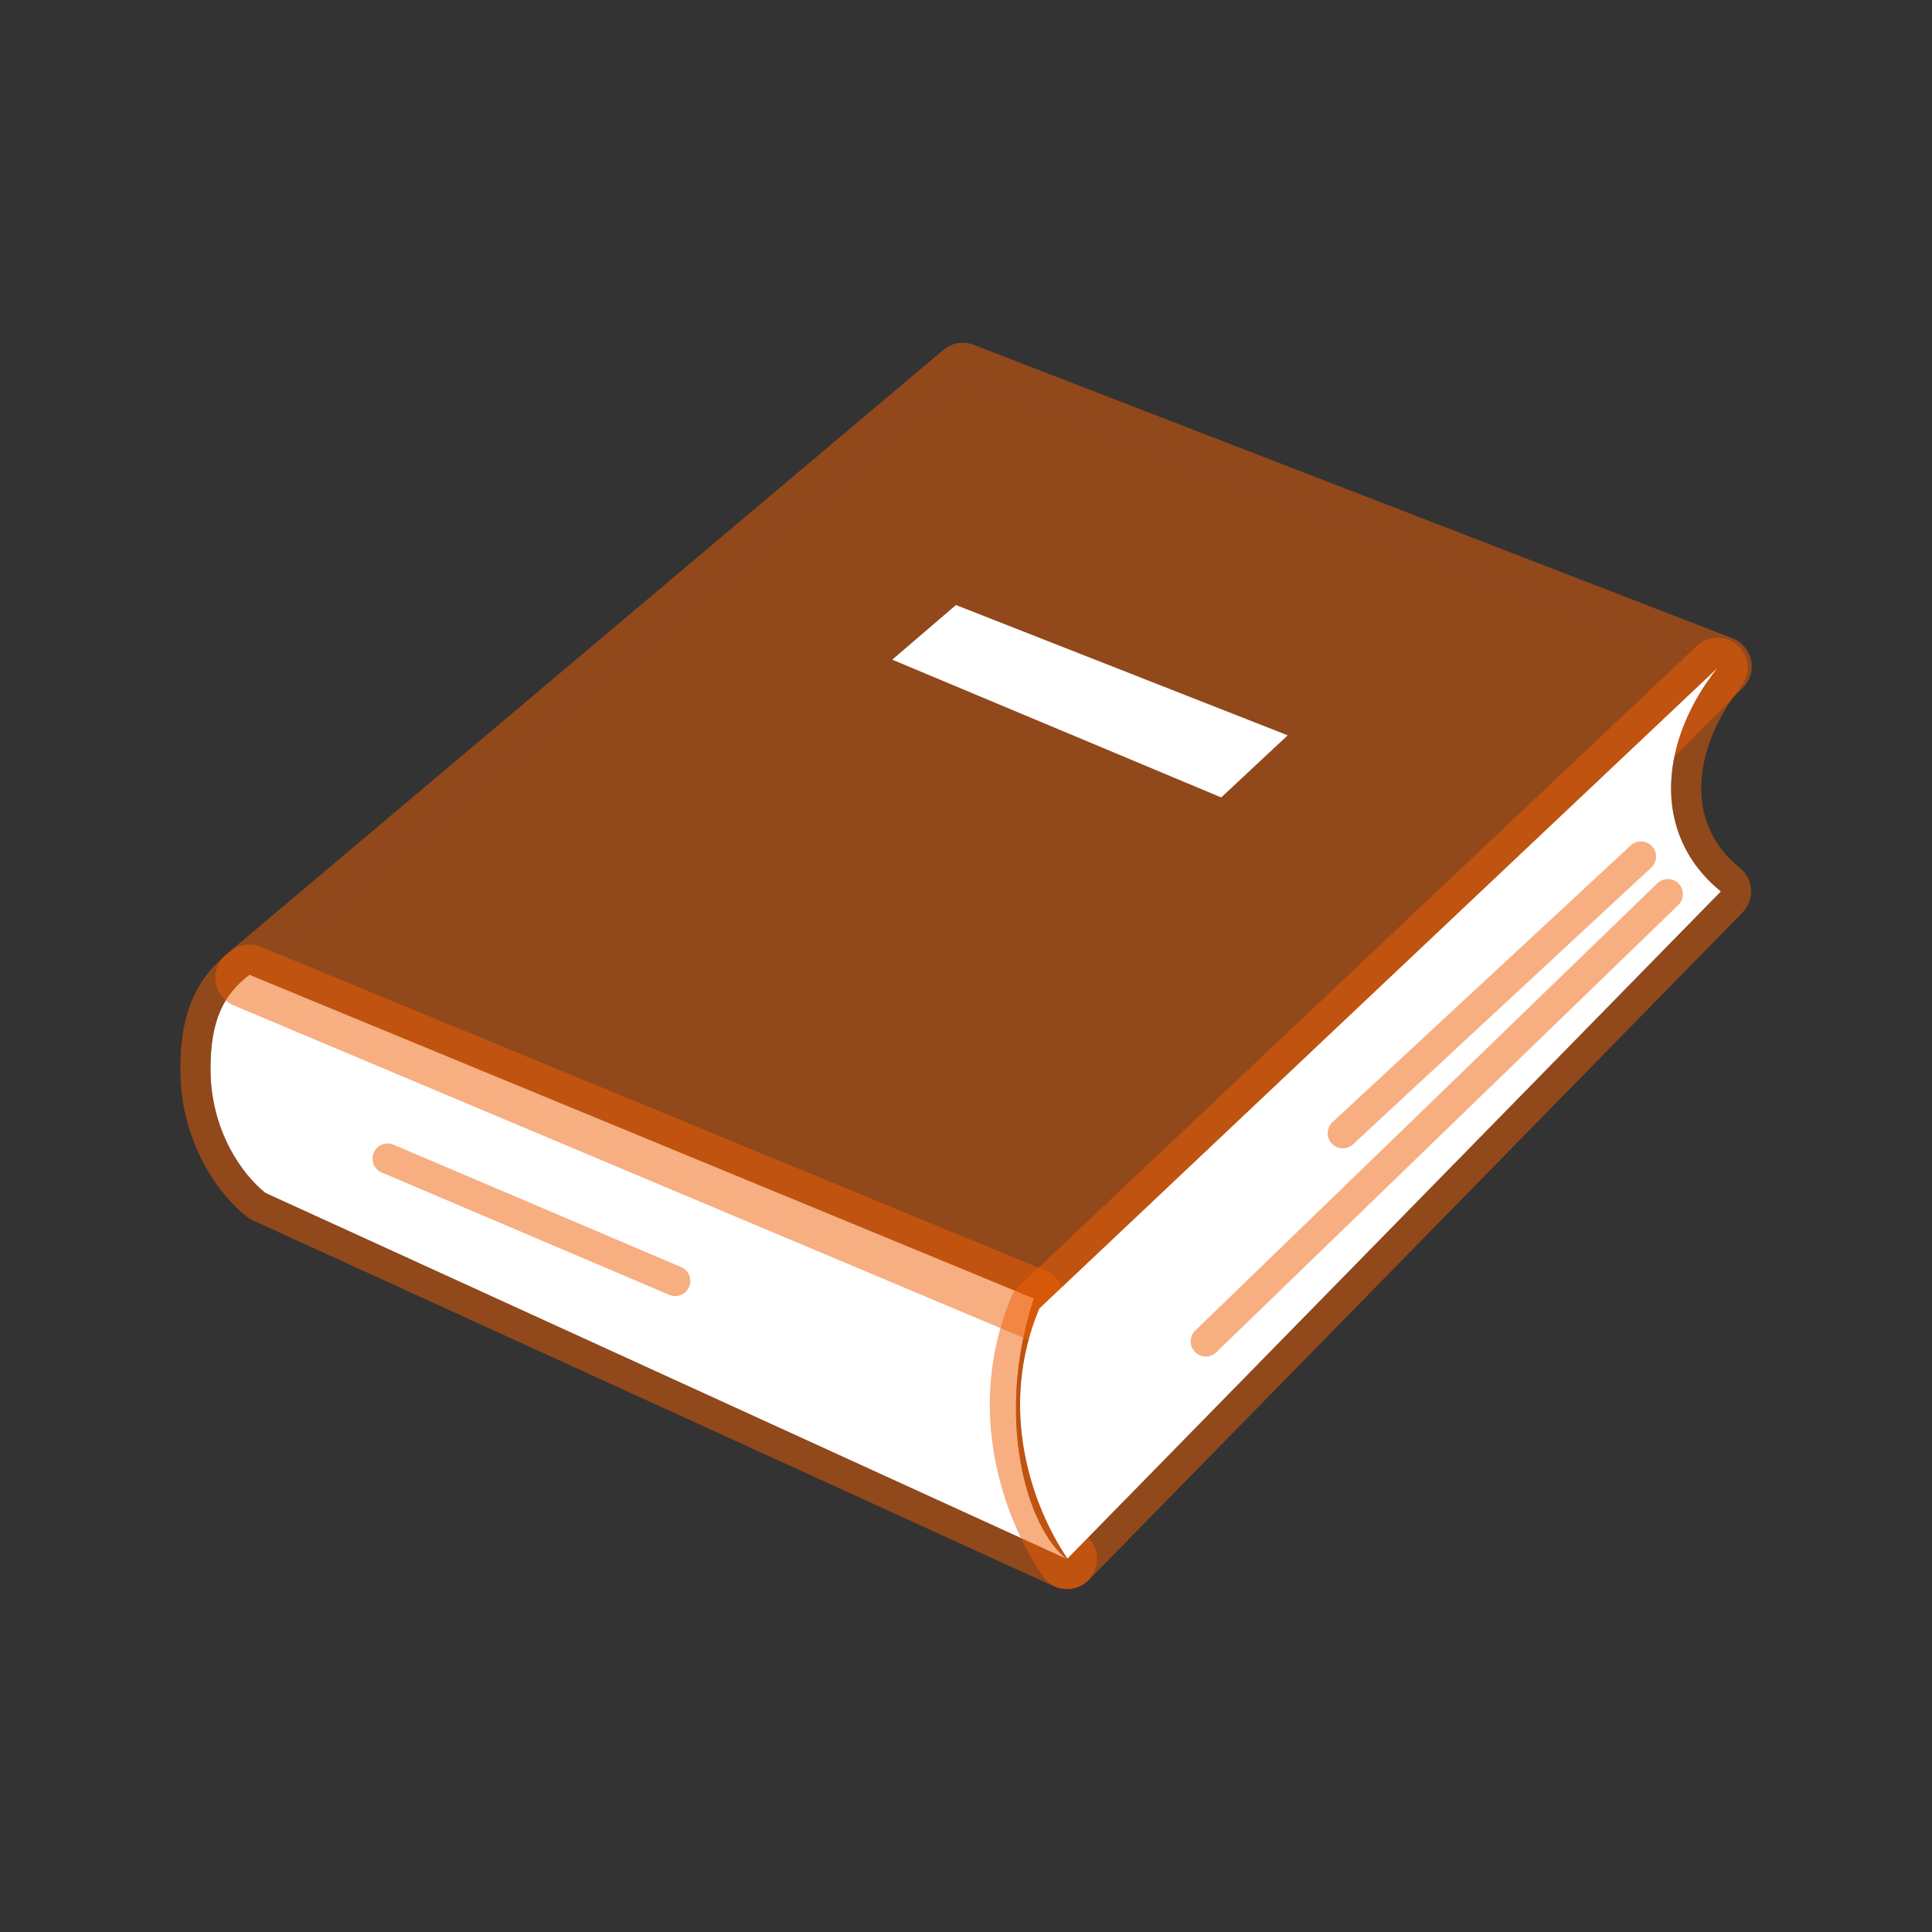 <svg width="92" height="92" viewBox="0 0 92 92" fill="none" xmlns="http://www.w3.org/2000/svg">
<rect x="0" y="0" width="92" height="92" fill="#333333" stroke="none"/>
<path d="M10.023 50.893C10.023 48.559 10.663 47.343 11.878 46.416L49.232 61.831C47.345 67.587 48.917 72.781 50.799 74.239L12.646 56.81C11.564 55.963 10.023 53.867 10.023 50.893Z" fill="white"/>
<path fill-rule="evenodd" clip-rule="evenodd" d="M11.006 45.273C11.412 44.963 11.953 44.892 12.426 45.087L49.78 60.502C50.476 60.789 50.832 61.564 50.598 62.279C49.73 64.925 49.666 67.422 50.017 69.394C50.383 71.445 51.148 72.691 51.679 73.103C52.256 73.55 52.407 74.359 52.029 74.983C51.651 75.608 50.865 75.85 50.202 75.547L12.049 58.117C11.946 58.07 11.849 58.011 11.76 57.942C10.374 56.857 8.586 54.363 8.586 50.893C8.586 49.603 8.761 48.502 9.178 47.55C9.604 46.577 10.241 45.857 11.006 45.273ZM12.646 56.81C11.564 55.963 10.023 53.867 10.023 50.893C10.023 48.559 10.663 47.343 11.878 46.416L49.232 61.831C47.92 65.832 48.28 69.561 49.253 71.953C49.68 73.002 50.225 73.794 50.799 74.239L12.646 56.81Z" fill="#F15E04" fill-opacity="0.5"/>
<path d="M81.979 31.734L45.847 17.761L11.691 46.553L50.928 63.067L81.979 31.734Z" fill="#F15E04" fill-opacity="0.5"/>
<path fill-rule="evenodd" clip-rule="evenodd" d="M44.921 16.662C45.322 16.323 45.876 16.231 46.366 16.42L82.498 30.393C82.95 30.568 83.284 30.959 83.385 31.433C83.486 31.908 83.342 32.401 83 32.745L51.95 64.079C51.536 64.495 50.912 64.619 50.371 64.392L11.134 47.878C10.673 47.684 10.346 47.264 10.27 46.77C10.195 46.275 10.382 45.777 10.765 45.454L44.921 16.662ZM45.847 17.761L81.979 31.734L50.928 63.067L11.691 46.553L45.847 17.761Z" fill="#F15E04" fill-opacity="0.5"/>
<path d="M61.319 35.015L45.521 28.811L42.488 31.413L58.153 37.973L61.319 35.015Z" fill="white"/>
<path d="M81.95 42.45C78.496 39.636 79.135 35.127 81.79 31.801L49.489 62.31C47.506 67.076 49.115 71.683 50.832 74.223L81.95 42.45Z" fill="white"/>
<path fill-rule="evenodd" clip-rule="evenodd" d="M82.76 30.743C83.316 31.254 83.382 32.108 82.911 32.697C81.734 34.173 81.061 35.841 81.013 37.363C80.967 38.836 81.495 40.228 82.855 41.336C83.168 41.591 83.36 41.966 83.382 42.37C83.405 42.773 83.257 43.167 82.974 43.456L51.857 75.229C51.555 75.537 51.13 75.694 50.7 75.655C50.27 75.616 49.881 75.386 49.639 75.028C47.751 72.235 45.931 67.113 48.159 61.758C48.237 61.572 48.353 61.404 48.499 61.265L80.8 30.756C81.349 30.238 82.205 30.232 82.76 30.743ZM81.787 31.801L49.486 62.31C47.802 66.358 48.709 70.291 50.073 72.941C50.315 73.411 50.571 73.841 50.83 74.223L81.947 42.45C81.593 42.161 81.281 41.855 81.01 41.533C79.575 39.827 79.291 37.706 79.822 35.635C80.166 34.294 80.851 32.974 81.787 31.801Z" fill="#F15E04" fill-opacity="0.5"/>
<path fill-rule="evenodd" clip-rule="evenodd" d="M79.937 42.078C80.213 42.363 80.206 42.819 79.921 43.094L57.918 64.394C57.633 64.67 57.178 64.662 56.901 64.377C56.626 64.092 56.633 63.637 56.918 63.361L78.921 42.062C79.206 41.786 79.661 41.793 79.937 42.078Z" fill="#F15E04" fill-opacity="0.5"/>
<path fill-rule="evenodd" clip-rule="evenodd" d="M78.668 40.298C78.938 40.589 78.921 41.044 78.63 41.314L64.43 54.49C64.139 54.76 63.685 54.743 63.414 54.452C63.145 54.161 63.161 53.706 63.453 53.436L77.652 40.26C77.943 39.99 78.398 40.007 78.668 40.298Z" fill="#F15E04" fill-opacity="0.5"/>
<path fill-rule="evenodd" clip-rule="evenodd" d="M17.798 54.889C17.953 54.524 18.375 54.354 18.74 54.509L32.434 60.337C32.799 60.493 32.969 60.915 32.814 61.28C32.658 61.645 32.236 61.816 31.871 61.66L18.177 55.832C17.812 55.676 17.642 55.254 17.798 54.889Z" fill="#F15E04" fill-opacity="0.5"/>
</svg>
